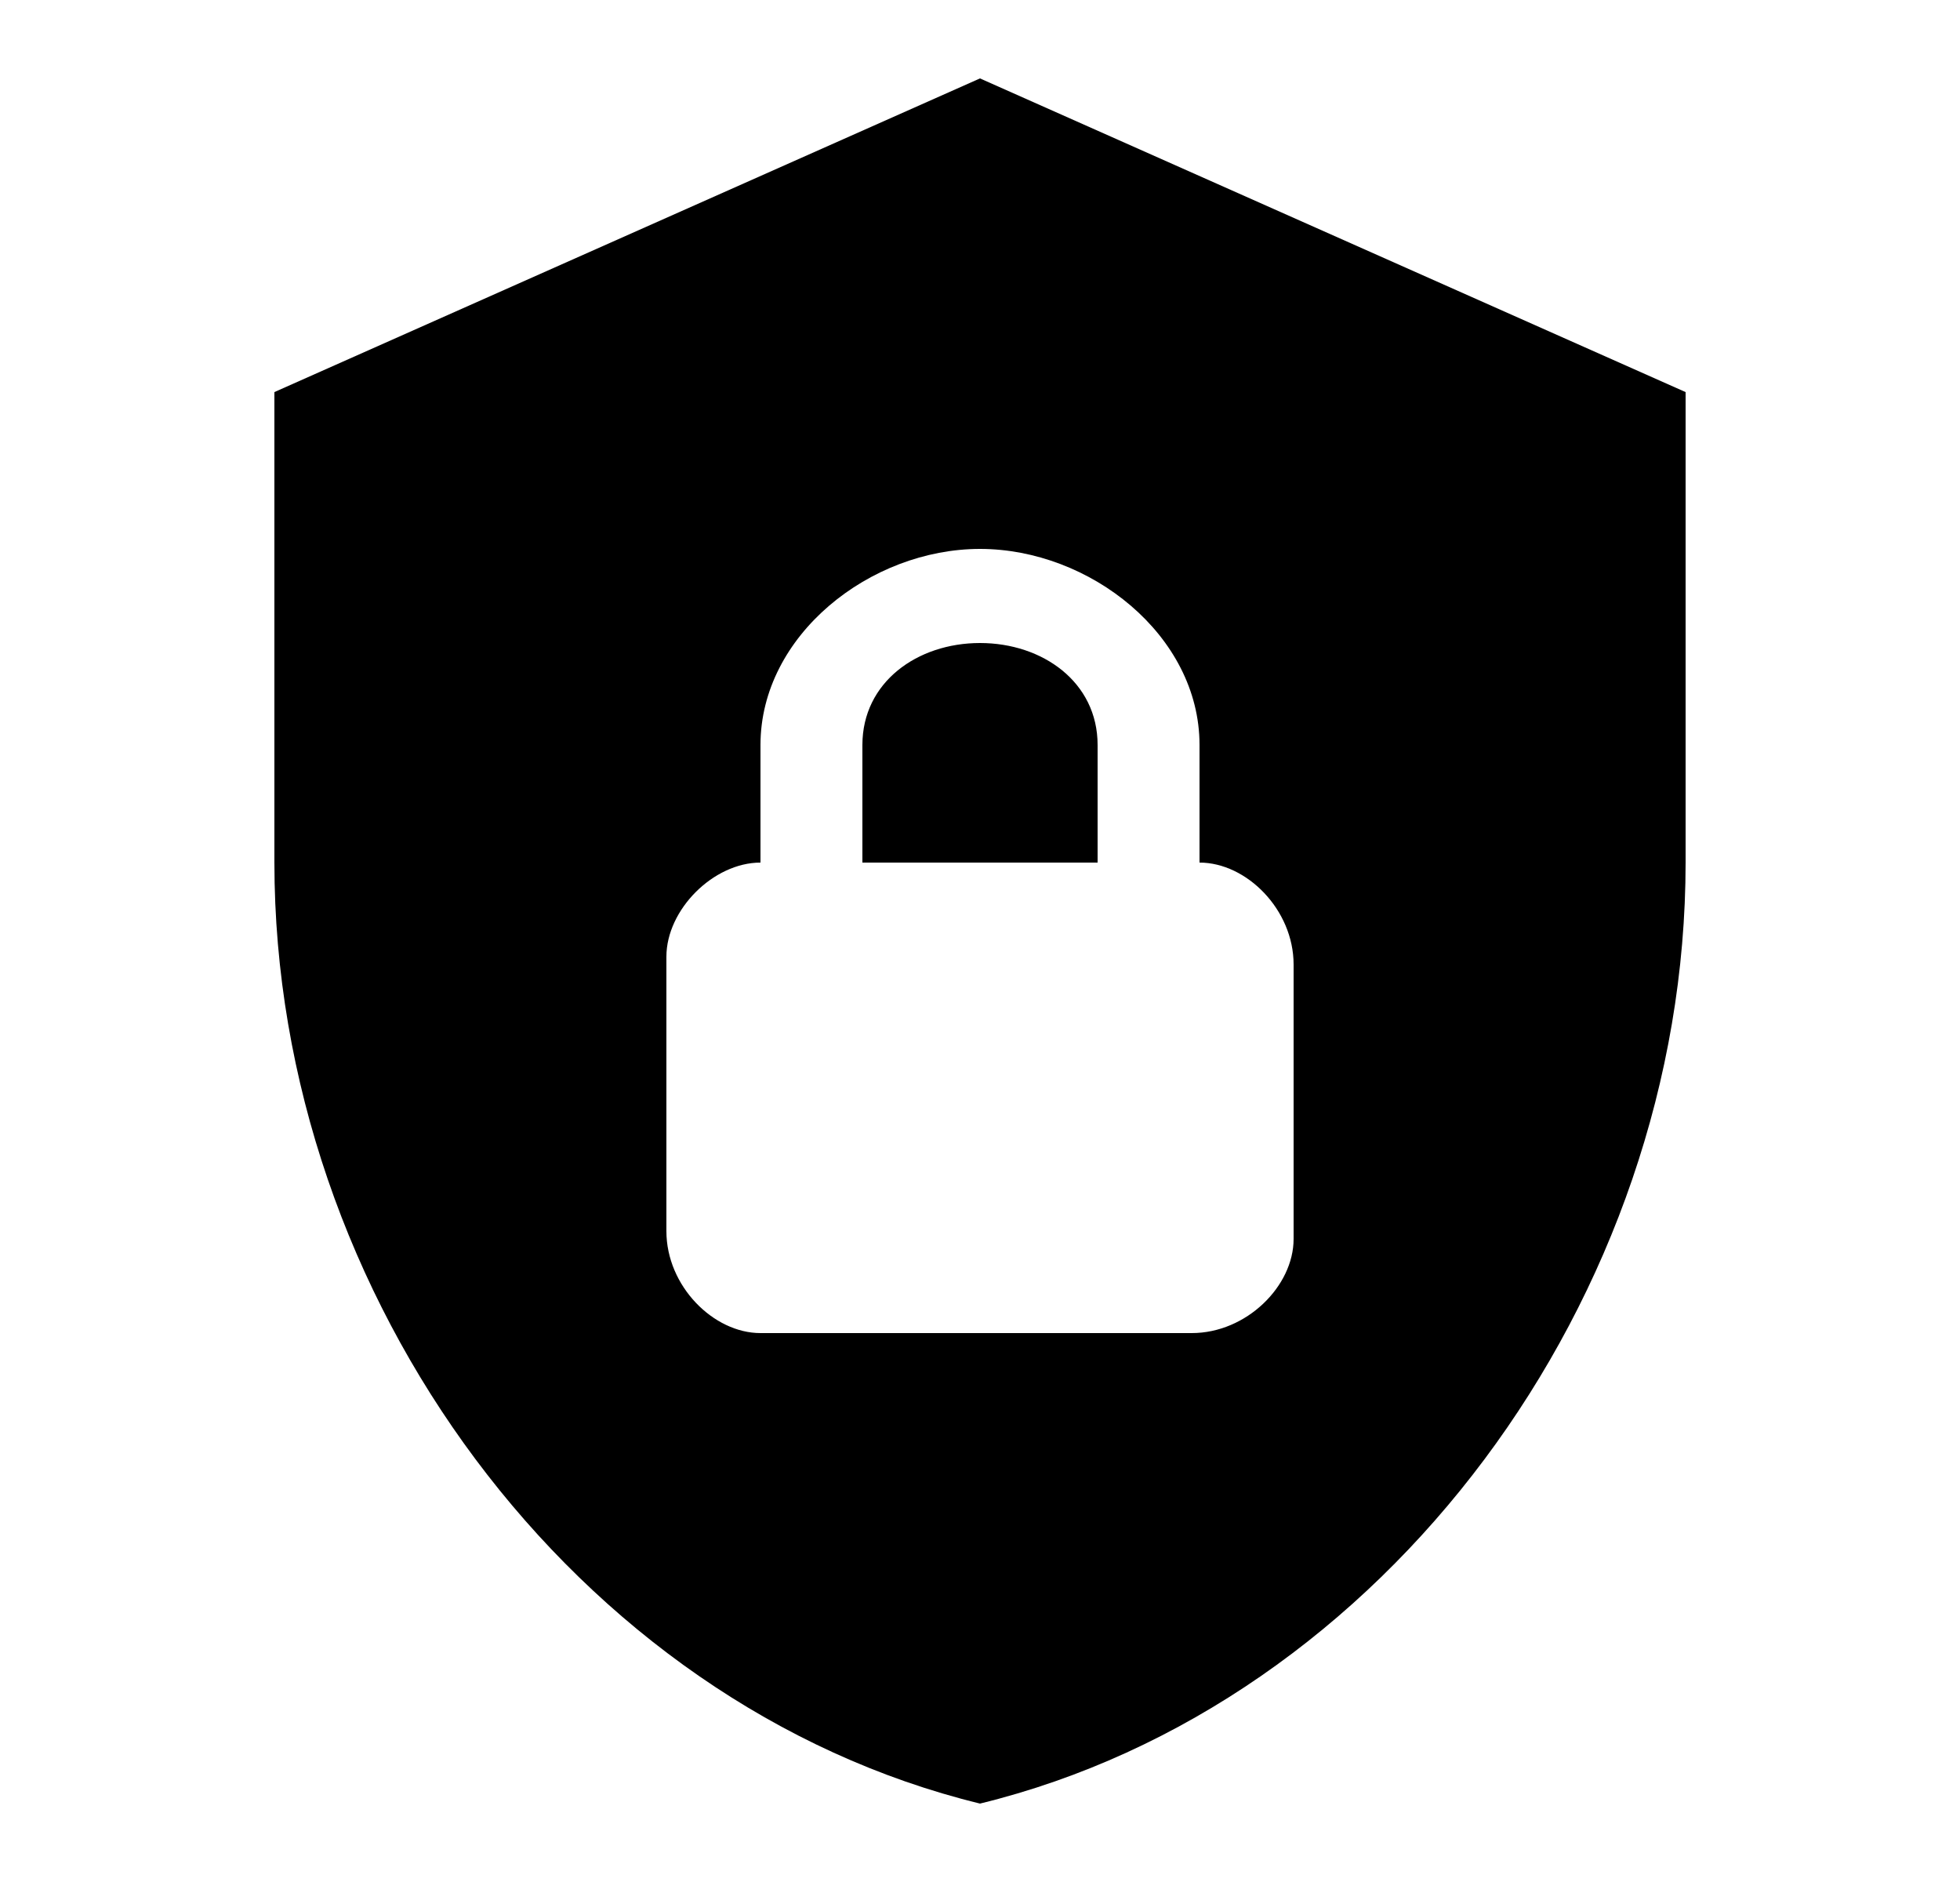 <svg xmlns="http://www.w3.org/2000/svg" viewBox="0 0 25 24" fill="currentColor" aria-hidden="true">
  <path d="M12.5 1l-9 4v6c0 5.55 3.84 10.74 9 12 5.16-1.26 9-6.45 9-12V5l-9-4zm0 6c1.4 0 2.8 1.1 2.8 2.5V11c.6 0 1.2.6 1.2 1.3v3.5c0 .6-.6 1.2-1.3 1.2H9.7c-.6 0-1.2-.6-1.2-1.3v-3.5c0-.6.6-1.2 1.2-1.2V9.5c0-1.4 1.4-2.5 2.8-2.5zm0 1.2c-.8 0-1.5.5-1.5 1.3V11h3V9.5c0-.8-.7-1.3-1.5-1.3z"/>
</svg>
